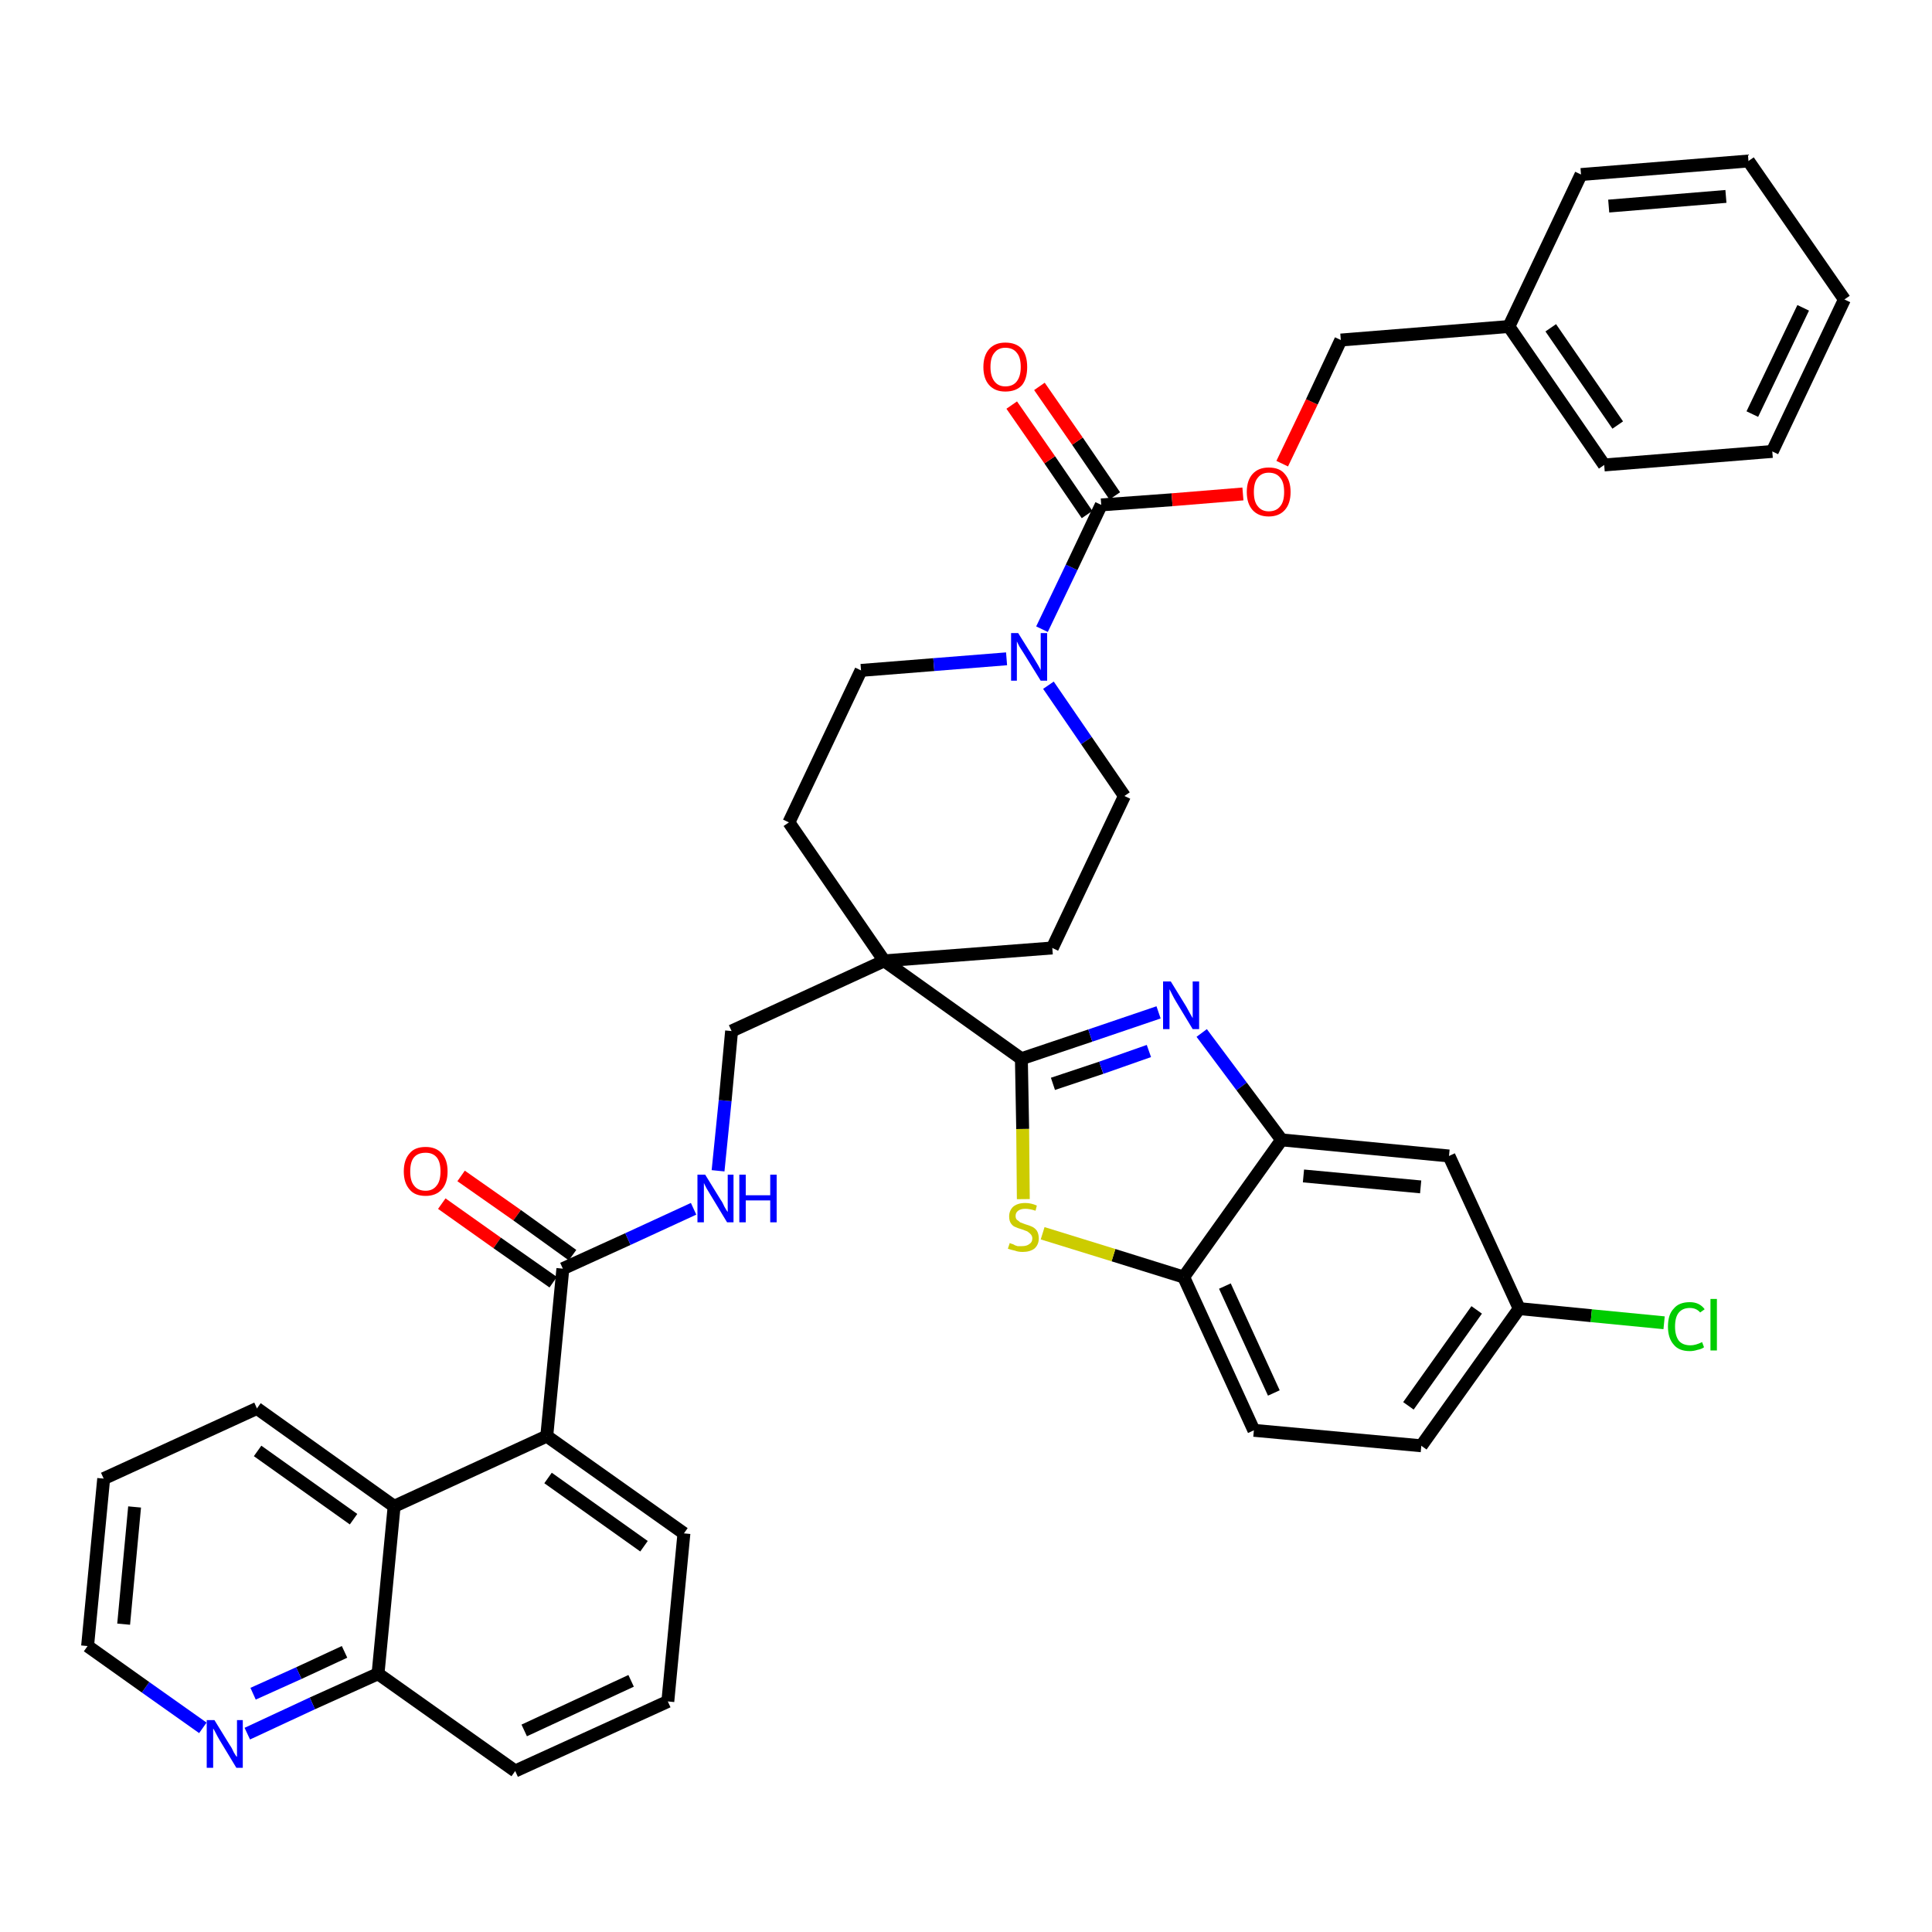 <?xml version='1.0' encoding='iso-8859-1'?>
<svg version='1.1' baseProfile='full'
              xmlns='http://www.w3.org/2000/svg'
                      xmlns:rdkit='http://www.rdkit.org/xml'
                      xmlns:xlink='http://www.w3.org/1999/xlink'
                  xml:space='preserve'
width='300px' height='300px' viewBox='0 0 300 300'>
<!-- END OF HEADER -->
<path class='bond-0 atom-0 atom-1' d='M 68.6,186.9 L 77.2,193.0' style='fill:none;fill-rule:evenodd;stroke:#FF0000;stroke-width:2.0px;stroke-linecap:butt;stroke-linejoin:miter;stroke-opacity:1' />
<path class='bond-0 atom-0 atom-1' d='M 77.2,193.0 L 85.9,199.1' style='fill:none;fill-rule:evenodd;stroke:#000000;stroke-width:2.0px;stroke-linecap:butt;stroke-linejoin:miter;stroke-opacity:1' />
<path class='bond-0 atom-0 atom-1' d='M 71.6,182.6 L 80.3,188.7' style='fill:none;fill-rule:evenodd;stroke:#FF0000;stroke-width:2.0px;stroke-linecap:butt;stroke-linejoin:miter;stroke-opacity:1' />
<path class='bond-0 atom-0 atom-1' d='M 80.3,188.7 L 88.9,194.9' style='fill:none;fill-rule:evenodd;stroke:#000000;stroke-width:2.0px;stroke-linecap:butt;stroke-linejoin:miter;stroke-opacity:1' />
<path class='bond-1 atom-1 atom-2' d='M 87.4,197.0 L 97.5,192.4' style='fill:none;fill-rule:evenodd;stroke:#000000;stroke-width:2.0px;stroke-linecap:butt;stroke-linejoin:miter;stroke-opacity:1' />
<path class='bond-1 atom-1 atom-2' d='M 97.5,192.4 L 107.7,187.7' style='fill:none;fill-rule:evenodd;stroke:#0000FF;stroke-width:2.0px;stroke-linecap:butt;stroke-linejoin:miter;stroke-opacity:1' />
<path class='bond-29 atom-1 atom-30' d='M 87.4,197.0 L 84.9,223.0' style='fill:none;fill-rule:evenodd;stroke:#000000;stroke-width:2.0px;stroke-linecap:butt;stroke-linejoin:miter;stroke-opacity:1' />
<path class='bond-2 atom-2 atom-3' d='M 111.5,181.8 L 112.6,170.9' style='fill:none;fill-rule:evenodd;stroke:#0000FF;stroke-width:2.0px;stroke-linecap:butt;stroke-linejoin:miter;stroke-opacity:1' />
<path class='bond-2 atom-2 atom-3' d='M 112.6,170.9 L 113.6,160.1' style='fill:none;fill-rule:evenodd;stroke:#000000;stroke-width:2.0px;stroke-linecap:butt;stroke-linejoin:miter;stroke-opacity:1' />
<path class='bond-3 atom-3 atom-4' d='M 113.6,160.1 L 137.3,149.2' style='fill:none;fill-rule:evenodd;stroke:#000000;stroke-width:2.0px;stroke-linecap:butt;stroke-linejoin:miter;stroke-opacity:1' />
<path class='bond-4 atom-4 atom-5' d='M 137.3,149.2 L 158.6,164.4' style='fill:none;fill-rule:evenodd;stroke:#000000;stroke-width:2.0px;stroke-linecap:butt;stroke-linejoin:miter;stroke-opacity:1' />
<path class='bond-14 atom-4 atom-15' d='M 137.3,149.2 L 122.5,127.7' style='fill:none;fill-rule:evenodd;stroke:#000000;stroke-width:2.0px;stroke-linecap:butt;stroke-linejoin:miter;stroke-opacity:1' />
<path class='bond-39 atom-29 atom-4' d='M 163.4,147.2 L 137.3,149.2' style='fill:none;fill-rule:evenodd;stroke:#000000;stroke-width:2.0px;stroke-linecap:butt;stroke-linejoin:miter;stroke-opacity:1' />
<path class='bond-5 atom-5 atom-6' d='M 158.6,164.4 L 169.3,160.8' style='fill:none;fill-rule:evenodd;stroke:#000000;stroke-width:2.0px;stroke-linecap:butt;stroke-linejoin:miter;stroke-opacity:1' />
<path class='bond-5 atom-5 atom-6' d='M 169.3,160.8 L 179.9,157.2' style='fill:none;fill-rule:evenodd;stroke:#0000FF;stroke-width:2.0px;stroke-linecap:butt;stroke-linejoin:miter;stroke-opacity:1' />
<path class='bond-5 atom-5 atom-6' d='M 163.5,168.3 L 171.0,165.8' style='fill:none;fill-rule:evenodd;stroke:#000000;stroke-width:2.0px;stroke-linecap:butt;stroke-linejoin:miter;stroke-opacity:1' />
<path class='bond-5 atom-5 atom-6' d='M 171.0,165.8 L 178.4,163.2' style='fill:none;fill-rule:evenodd;stroke:#0000FF;stroke-width:2.0px;stroke-linecap:butt;stroke-linejoin:miter;stroke-opacity:1' />
<path class='bond-41 atom-14 atom-5' d='M 158.9,186.2 L 158.8,175.3' style='fill:none;fill-rule:evenodd;stroke:#CCCC00;stroke-width:2.0px;stroke-linecap:butt;stroke-linejoin:miter;stroke-opacity:1' />
<path class='bond-41 atom-14 atom-5' d='M 158.8,175.3 L 158.6,164.4' style='fill:none;fill-rule:evenodd;stroke:#000000;stroke-width:2.0px;stroke-linecap:butt;stroke-linejoin:miter;stroke-opacity:1' />
<path class='bond-6 atom-6 atom-7' d='M 186.6,160.4 L 192.8,168.7' style='fill:none;fill-rule:evenodd;stroke:#0000FF;stroke-width:2.0px;stroke-linecap:butt;stroke-linejoin:miter;stroke-opacity:1' />
<path class='bond-6 atom-6 atom-7' d='M 192.8,168.7 L 199.0,177.0' style='fill:none;fill-rule:evenodd;stroke:#000000;stroke-width:2.0px;stroke-linecap:butt;stroke-linejoin:miter;stroke-opacity:1' />
<path class='bond-7 atom-7 atom-8' d='M 199.0,177.0 L 225.0,179.5' style='fill:none;fill-rule:evenodd;stroke:#000000;stroke-width:2.0px;stroke-linecap:butt;stroke-linejoin:miter;stroke-opacity:1' />
<path class='bond-7 atom-7 atom-8' d='M 202.4,182.6 L 220.6,184.3' style='fill:none;fill-rule:evenodd;stroke:#000000;stroke-width:2.0px;stroke-linecap:butt;stroke-linejoin:miter;stroke-opacity:1' />
<path class='bond-44 atom-13 atom-7' d='M 183.8,198.3 L 199.0,177.0' style='fill:none;fill-rule:evenodd;stroke:#000000;stroke-width:2.0px;stroke-linecap:butt;stroke-linejoin:miter;stroke-opacity:1' />
<path class='bond-8 atom-8 atom-9' d='M 225.0,179.5 L 235.9,203.2' style='fill:none;fill-rule:evenodd;stroke:#000000;stroke-width:2.0px;stroke-linecap:butt;stroke-linejoin:miter;stroke-opacity:1' />
<path class='bond-9 atom-9 atom-10' d='M 235.9,203.2 L 247.1,204.3' style='fill:none;fill-rule:evenodd;stroke:#000000;stroke-width:2.0px;stroke-linecap:butt;stroke-linejoin:miter;stroke-opacity:1' />
<path class='bond-9 atom-9 atom-10' d='M 247.1,204.3 L 258.4,205.4' style='fill:none;fill-rule:evenodd;stroke:#00CC00;stroke-width:2.0px;stroke-linecap:butt;stroke-linejoin:miter;stroke-opacity:1' />
<path class='bond-10 atom-9 atom-11' d='M 235.9,203.2 L 220.7,224.5' style='fill:none;fill-rule:evenodd;stroke:#000000;stroke-width:2.0px;stroke-linecap:butt;stroke-linejoin:miter;stroke-opacity:1' />
<path class='bond-10 atom-9 atom-11' d='M 229.3,203.4 L 218.7,218.3' style='fill:none;fill-rule:evenodd;stroke:#000000;stroke-width:2.0px;stroke-linecap:butt;stroke-linejoin:miter;stroke-opacity:1' />
<path class='bond-11 atom-11 atom-12' d='M 220.7,224.5 L 194.7,222.1' style='fill:none;fill-rule:evenodd;stroke:#000000;stroke-width:2.0px;stroke-linecap:butt;stroke-linejoin:miter;stroke-opacity:1' />
<path class='bond-12 atom-12 atom-13' d='M 194.7,222.1 L 183.8,198.3' style='fill:none;fill-rule:evenodd;stroke:#000000;stroke-width:2.0px;stroke-linecap:butt;stroke-linejoin:miter;stroke-opacity:1' />
<path class='bond-12 atom-12 atom-13' d='M 197.8,216.3 L 190.2,199.7' style='fill:none;fill-rule:evenodd;stroke:#000000;stroke-width:2.0px;stroke-linecap:butt;stroke-linejoin:miter;stroke-opacity:1' />
<path class='bond-13 atom-13 atom-14' d='M 183.8,198.3 L 172.9,194.9' style='fill:none;fill-rule:evenodd;stroke:#000000;stroke-width:2.0px;stroke-linecap:butt;stroke-linejoin:miter;stroke-opacity:1' />
<path class='bond-13 atom-13 atom-14' d='M 172.9,194.9 L 161.9,191.5' style='fill:none;fill-rule:evenodd;stroke:#CCCC00;stroke-width:2.0px;stroke-linecap:butt;stroke-linejoin:miter;stroke-opacity:1' />
<path class='bond-15 atom-15 atom-16' d='M 122.5,127.7 L 133.7,104.1' style='fill:none;fill-rule:evenodd;stroke:#000000;stroke-width:2.0px;stroke-linecap:butt;stroke-linejoin:miter;stroke-opacity:1' />
<path class='bond-16 atom-16 atom-17' d='M 133.7,104.1 L 145.0,103.2' style='fill:none;fill-rule:evenodd;stroke:#000000;stroke-width:2.0px;stroke-linecap:butt;stroke-linejoin:miter;stroke-opacity:1' />
<path class='bond-16 atom-16 atom-17' d='M 145.0,103.2 L 156.3,102.3' style='fill:none;fill-rule:evenodd;stroke:#0000FF;stroke-width:2.0px;stroke-linecap:butt;stroke-linejoin:miter;stroke-opacity:1' />
<path class='bond-17 atom-17 atom-18' d='M 161.8,97.7 L 166.4,88.1' style='fill:none;fill-rule:evenodd;stroke:#0000FF;stroke-width:2.0px;stroke-linecap:butt;stroke-linejoin:miter;stroke-opacity:1' />
<path class='bond-17 atom-17 atom-18' d='M 166.4,88.1 L 171.0,78.4' style='fill:none;fill-rule:evenodd;stroke:#000000;stroke-width:2.0px;stroke-linecap:butt;stroke-linejoin:miter;stroke-opacity:1' />
<path class='bond-27 atom-17 atom-28' d='M 162.8,106.4 L 168.7,115.0' style='fill:none;fill-rule:evenodd;stroke:#0000FF;stroke-width:2.0px;stroke-linecap:butt;stroke-linejoin:miter;stroke-opacity:1' />
<path class='bond-27 atom-17 atom-28' d='M 168.7,115.0 L 174.6,123.6' style='fill:none;fill-rule:evenodd;stroke:#000000;stroke-width:2.0px;stroke-linecap:butt;stroke-linejoin:miter;stroke-opacity:1' />
<path class='bond-18 atom-18 atom-19' d='M 173.1,77.0 L 167.3,68.5' style='fill:none;fill-rule:evenodd;stroke:#000000;stroke-width:2.0px;stroke-linecap:butt;stroke-linejoin:miter;stroke-opacity:1' />
<path class='bond-18 atom-18 atom-19' d='M 167.3,68.5 L 161.4,60.0' style='fill:none;fill-rule:evenodd;stroke:#FF0000;stroke-width:2.0px;stroke-linecap:butt;stroke-linejoin:miter;stroke-opacity:1' />
<path class='bond-18 atom-18 atom-19' d='M 168.8,79.9 L 163.0,71.4' style='fill:none;fill-rule:evenodd;stroke:#000000;stroke-width:2.0px;stroke-linecap:butt;stroke-linejoin:miter;stroke-opacity:1' />
<path class='bond-18 atom-18 atom-19' d='M 163.0,71.4 L 157.1,62.9' style='fill:none;fill-rule:evenodd;stroke:#FF0000;stroke-width:2.0px;stroke-linecap:butt;stroke-linejoin:miter;stroke-opacity:1' />
<path class='bond-19 atom-18 atom-20' d='M 171.0,78.4 L 182.0,77.6' style='fill:none;fill-rule:evenodd;stroke:#000000;stroke-width:2.0px;stroke-linecap:butt;stroke-linejoin:miter;stroke-opacity:1' />
<path class='bond-19 atom-18 atom-20' d='M 182.0,77.6 L 193.0,76.7' style='fill:none;fill-rule:evenodd;stroke:#FF0000;stroke-width:2.0px;stroke-linecap:butt;stroke-linejoin:miter;stroke-opacity:1' />
<path class='bond-20 atom-20 atom-21' d='M 199.1,72.0 L 203.7,62.4' style='fill:none;fill-rule:evenodd;stroke:#FF0000;stroke-width:2.0px;stroke-linecap:butt;stroke-linejoin:miter;stroke-opacity:1' />
<path class='bond-20 atom-20 atom-21' d='M 203.7,62.4 L 208.2,52.8' style='fill:none;fill-rule:evenodd;stroke:#000000;stroke-width:2.0px;stroke-linecap:butt;stroke-linejoin:miter;stroke-opacity:1' />
<path class='bond-21 atom-21 atom-22' d='M 208.2,52.8 L 234.3,50.7' style='fill:none;fill-rule:evenodd;stroke:#000000;stroke-width:2.0px;stroke-linecap:butt;stroke-linejoin:miter;stroke-opacity:1' />
<path class='bond-22 atom-22 atom-23' d='M 234.3,50.7 L 249.1,72.2' style='fill:none;fill-rule:evenodd;stroke:#000000;stroke-width:2.0px;stroke-linecap:butt;stroke-linejoin:miter;stroke-opacity:1' />
<path class='bond-22 atom-22 atom-23' d='M 240.8,50.9 L 251.2,66.0' style='fill:none;fill-rule:evenodd;stroke:#000000;stroke-width:2.0px;stroke-linecap:butt;stroke-linejoin:miter;stroke-opacity:1' />
<path class='bond-42 atom-27 atom-22' d='M 245.5,27.1 L 234.3,50.7' style='fill:none;fill-rule:evenodd;stroke:#000000;stroke-width:2.0px;stroke-linecap:butt;stroke-linejoin:miter;stroke-opacity:1' />
<path class='bond-23 atom-23 atom-24' d='M 249.1,72.2 L 275.2,70.1' style='fill:none;fill-rule:evenodd;stroke:#000000;stroke-width:2.0px;stroke-linecap:butt;stroke-linejoin:miter;stroke-opacity:1' />
<path class='bond-24 atom-24 atom-25' d='M 275.2,70.1 L 286.4,46.5' style='fill:none;fill-rule:evenodd;stroke:#000000;stroke-width:2.0px;stroke-linecap:butt;stroke-linejoin:miter;stroke-opacity:1' />
<path class='bond-24 atom-24 atom-25' d='M 272.1,64.3 L 280.0,47.8' style='fill:none;fill-rule:evenodd;stroke:#000000;stroke-width:2.0px;stroke-linecap:butt;stroke-linejoin:miter;stroke-opacity:1' />
<path class='bond-25 atom-25 atom-26' d='M 286.4,46.5 L 271.5,25.0' style='fill:none;fill-rule:evenodd;stroke:#000000;stroke-width:2.0px;stroke-linecap:butt;stroke-linejoin:miter;stroke-opacity:1' />
<path class='bond-26 atom-26 atom-27' d='M 271.5,25.0 L 245.5,27.1' style='fill:none;fill-rule:evenodd;stroke:#000000;stroke-width:2.0px;stroke-linecap:butt;stroke-linejoin:miter;stroke-opacity:1' />
<path class='bond-26 atom-26 atom-27' d='M 268.0,30.5 L 249.8,32.0' style='fill:none;fill-rule:evenodd;stroke:#000000;stroke-width:2.0px;stroke-linecap:butt;stroke-linejoin:miter;stroke-opacity:1' />
<path class='bond-28 atom-28 atom-29' d='M 174.6,123.6 L 163.4,147.2' style='fill:none;fill-rule:evenodd;stroke:#000000;stroke-width:2.0px;stroke-linecap:butt;stroke-linejoin:miter;stroke-opacity:1' />
<path class='bond-30 atom-30 atom-31' d='M 84.9,223.0 L 106.2,238.1' style='fill:none;fill-rule:evenodd;stroke:#000000;stroke-width:2.0px;stroke-linecap:butt;stroke-linejoin:miter;stroke-opacity:1' />
<path class='bond-30 atom-30 atom-31' d='M 85.1,229.5 L 100.0,240.1' style='fill:none;fill-rule:evenodd;stroke:#000000;stroke-width:2.0px;stroke-linecap:butt;stroke-linejoin:miter;stroke-opacity:1' />
<path class='bond-40 atom-39 atom-30' d='M 61.2,233.9 L 84.9,223.0' style='fill:none;fill-rule:evenodd;stroke:#000000;stroke-width:2.0px;stroke-linecap:butt;stroke-linejoin:miter;stroke-opacity:1' />
<path class='bond-31 atom-31 atom-32' d='M 106.2,238.1 L 103.7,264.2' style='fill:none;fill-rule:evenodd;stroke:#000000;stroke-width:2.0px;stroke-linecap:butt;stroke-linejoin:miter;stroke-opacity:1' />
<path class='bond-32 atom-32 atom-33' d='M 103.7,264.2 L 80.0,275.0' style='fill:none;fill-rule:evenodd;stroke:#000000;stroke-width:2.0px;stroke-linecap:butt;stroke-linejoin:miter;stroke-opacity:1' />
<path class='bond-32 atom-32 atom-33' d='M 98.0,261.0 L 81.4,268.7' style='fill:none;fill-rule:evenodd;stroke:#000000;stroke-width:2.0px;stroke-linecap:butt;stroke-linejoin:miter;stroke-opacity:1' />
<path class='bond-33 atom-33 atom-34' d='M 80.0,275.0 L 58.7,259.9' style='fill:none;fill-rule:evenodd;stroke:#000000;stroke-width:2.0px;stroke-linecap:butt;stroke-linejoin:miter;stroke-opacity:1' />
<path class='bond-34 atom-34 atom-35' d='M 58.7,259.9 L 48.5,264.5' style='fill:none;fill-rule:evenodd;stroke:#000000;stroke-width:2.0px;stroke-linecap:butt;stroke-linejoin:miter;stroke-opacity:1' />
<path class='bond-34 atom-34 atom-35' d='M 48.5,264.5 L 38.4,269.2' style='fill:none;fill-rule:evenodd;stroke:#0000FF;stroke-width:2.0px;stroke-linecap:butt;stroke-linejoin:miter;stroke-opacity:1' />
<path class='bond-34 atom-34 atom-35' d='M 53.5,256.5 L 46.4,259.8' style='fill:none;fill-rule:evenodd;stroke:#000000;stroke-width:2.0px;stroke-linecap:butt;stroke-linejoin:miter;stroke-opacity:1' />
<path class='bond-34 atom-34 atom-35' d='M 46.4,259.8 L 39.3,263.0' style='fill:none;fill-rule:evenodd;stroke:#0000FF;stroke-width:2.0px;stroke-linecap:butt;stroke-linejoin:miter;stroke-opacity:1' />
<path class='bond-43 atom-39 atom-34' d='M 61.2,233.9 L 58.7,259.9' style='fill:none;fill-rule:evenodd;stroke:#000000;stroke-width:2.0px;stroke-linecap:butt;stroke-linejoin:miter;stroke-opacity:1' />
<path class='bond-35 atom-35 atom-36' d='M 31.5,268.3 L 22.6,262.0' style='fill:none;fill-rule:evenodd;stroke:#0000FF;stroke-width:2.0px;stroke-linecap:butt;stroke-linejoin:miter;stroke-opacity:1' />
<path class='bond-35 atom-35 atom-36' d='M 22.6,262.0 L 13.6,255.6' style='fill:none;fill-rule:evenodd;stroke:#000000;stroke-width:2.0px;stroke-linecap:butt;stroke-linejoin:miter;stroke-opacity:1' />
<path class='bond-36 atom-36 atom-37' d='M 13.6,255.6 L 16.1,229.6' style='fill:none;fill-rule:evenodd;stroke:#000000;stroke-width:2.0px;stroke-linecap:butt;stroke-linejoin:miter;stroke-opacity:1' />
<path class='bond-36 atom-36 atom-37' d='M 19.2,252.2 L 20.9,234.0' style='fill:none;fill-rule:evenodd;stroke:#000000;stroke-width:2.0px;stroke-linecap:butt;stroke-linejoin:miter;stroke-opacity:1' />
<path class='bond-37 atom-37 atom-38' d='M 16.1,229.6 L 39.9,218.7' style='fill:none;fill-rule:evenodd;stroke:#000000;stroke-width:2.0px;stroke-linecap:butt;stroke-linejoin:miter;stroke-opacity:1' />
<path class='bond-38 atom-38 atom-39' d='M 39.9,218.7 L 61.2,233.9' style='fill:none;fill-rule:evenodd;stroke:#000000;stroke-width:2.0px;stroke-linecap:butt;stroke-linejoin:miter;stroke-opacity:1' />
<path class='bond-38 atom-38 atom-39' d='M 40.0,225.3 L 54.9,235.9' style='fill:none;fill-rule:evenodd;stroke:#000000;stroke-width:2.0px;stroke-linecap:butt;stroke-linejoin:miter;stroke-opacity:1' />
<path  class='atom-0' d='M 62.7 181.9
Q 62.7 180.1, 63.6 179.1
Q 64.4 178.1, 66.1 178.1
Q 67.7 178.1, 68.6 179.1
Q 69.5 180.1, 69.5 181.9
Q 69.5 183.7, 68.6 184.7
Q 67.7 185.7, 66.1 185.7
Q 64.4 185.7, 63.6 184.7
Q 62.7 183.7, 62.7 181.9
M 66.1 184.9
Q 67.2 184.9, 67.8 184.1
Q 68.4 183.4, 68.4 181.9
Q 68.4 180.4, 67.8 179.7
Q 67.2 179.0, 66.1 179.0
Q 64.9 179.0, 64.3 179.7
Q 63.7 180.4, 63.7 181.9
Q 63.7 183.4, 64.3 184.1
Q 64.9 184.9, 66.1 184.9
' fill='#FF0000'/>
<path  class='atom-2' d='M 109.5 182.4
L 111.9 186.3
Q 112.2 186.7, 112.5 187.4
Q 112.9 188.1, 113.0 188.2
L 113.0 182.4
L 113.9 182.4
L 113.9 189.8
L 112.9 189.8
L 110.3 185.5
Q 110.0 185.0, 109.7 184.5
Q 109.4 183.9, 109.3 183.7
L 109.3 189.8
L 108.3 189.8
L 108.3 182.4
L 109.5 182.4
' fill='#0000FF'/>
<path  class='atom-2' d='M 114.8 182.4
L 115.8 182.4
L 115.8 185.6
L 119.6 185.6
L 119.6 182.4
L 120.6 182.4
L 120.6 189.8
L 119.6 189.8
L 119.6 186.4
L 115.8 186.4
L 115.8 189.8
L 114.8 189.8
L 114.8 182.4
' fill='#0000FF'/>
<path  class='atom-6' d='M 181.8 152.4
L 184.2 156.3
Q 184.4 156.7, 184.8 157.4
Q 185.2 158.1, 185.2 158.1
L 185.2 152.4
L 186.2 152.4
L 186.2 159.8
L 185.2 159.8
L 182.6 155.5
Q 182.3 155.0, 182.0 154.4
Q 181.7 153.8, 181.6 153.6
L 181.6 159.8
L 180.6 159.8
L 180.6 152.4
L 181.8 152.4
' fill='#0000FF'/>
<path  class='atom-10' d='M 259.0 206.0
Q 259.0 204.1, 259.9 203.2
Q 260.7 202.2, 262.4 202.2
Q 263.9 202.2, 264.7 203.3
L 264.0 203.8
Q 263.4 203.1, 262.4 203.1
Q 261.3 203.1, 260.7 203.8
Q 260.1 204.5, 260.1 206.0
Q 260.1 207.4, 260.7 208.2
Q 261.3 208.9, 262.5 208.9
Q 263.3 208.9, 264.3 208.4
L 264.6 209.2
Q 264.2 209.5, 263.6 209.6
Q 263.0 209.8, 262.4 209.8
Q 260.7 209.8, 259.9 208.8
Q 259.0 207.8, 259.0 206.0
' fill='#00CC00'/>
<path  class='atom-10' d='M 265.6 201.7
L 266.6 201.7
L 266.6 209.7
L 265.6 209.7
L 265.6 201.7
' fill='#00CC00'/>
<path  class='atom-14' d='M 156.8 193.0
Q 156.9 193.1, 157.3 193.2
Q 157.6 193.4, 158.0 193.5
Q 158.4 193.5, 158.7 193.5
Q 159.4 193.5, 159.8 193.2
Q 160.3 192.9, 160.3 192.3
Q 160.3 191.9, 160.0 191.6
Q 159.8 191.4, 159.5 191.2
Q 159.2 191.1, 158.7 190.9
Q 158.0 190.7, 157.6 190.5
Q 157.3 190.4, 157.0 190.0
Q 156.7 189.6, 156.7 188.9
Q 156.7 188.0, 157.3 187.4
Q 158.0 186.8, 159.2 186.8
Q 160.1 186.8, 161.0 187.2
L 160.8 188.0
Q 159.9 187.7, 159.2 187.7
Q 158.5 187.7, 158.1 188.0
Q 157.7 188.3, 157.7 188.8
Q 157.7 189.2, 157.9 189.4
Q 158.2 189.6, 158.4 189.8
Q 158.7 189.9, 159.2 190.1
Q 159.9 190.3, 160.3 190.5
Q 160.7 190.7, 161.0 191.1
Q 161.3 191.6, 161.3 192.3
Q 161.3 193.3, 160.6 193.9
Q 159.9 194.4, 158.8 194.4
Q 158.1 194.4, 157.6 194.2
Q 157.1 194.1, 156.5 193.9
L 156.8 193.0
' fill='#CCCC00'/>
<path  class='atom-17' d='M 158.1 98.3
L 160.6 102.3
Q 160.8 102.6, 161.2 103.3
Q 161.6 104.0, 161.6 104.1
L 161.6 98.3
L 162.6 98.3
L 162.6 105.7
L 161.6 105.7
L 159.0 101.5
Q 158.7 101.0, 158.3 100.4
Q 158.0 99.8, 157.9 99.6
L 157.9 105.7
L 157.0 105.7
L 157.0 98.3
L 158.1 98.3
' fill='#0000FF'/>
<path  class='atom-19' d='M 152.7 57.0
Q 152.7 55.2, 153.6 54.2
Q 154.5 53.2, 156.1 53.2
Q 157.8 53.2, 158.7 54.2
Q 159.5 55.2, 159.5 57.0
Q 159.5 58.8, 158.7 59.8
Q 157.8 60.8, 156.1 60.8
Q 154.5 60.8, 153.6 59.8
Q 152.7 58.8, 152.7 57.0
M 156.1 60.0
Q 157.3 60.0, 157.9 59.2
Q 158.5 58.4, 158.5 57.0
Q 158.5 55.5, 157.9 54.8
Q 157.3 54.0, 156.1 54.0
Q 155.0 54.0, 154.4 54.8
Q 153.8 55.5, 153.8 57.0
Q 153.8 58.4, 154.4 59.2
Q 155.0 60.0, 156.1 60.0
' fill='#FF0000'/>
<path  class='atom-20' d='M 193.6 76.4
Q 193.6 74.6, 194.5 73.6
Q 195.4 72.6, 197.0 72.6
Q 198.7 72.6, 199.5 73.6
Q 200.4 74.6, 200.4 76.4
Q 200.4 78.2, 199.5 79.2
Q 198.6 80.2, 197.0 80.2
Q 195.4 80.2, 194.5 79.2
Q 193.6 78.2, 193.6 76.4
M 197.0 79.4
Q 198.2 79.4, 198.8 78.6
Q 199.4 77.9, 199.4 76.4
Q 199.4 74.9, 198.8 74.2
Q 198.2 73.4, 197.0 73.4
Q 195.9 73.4, 195.3 74.2
Q 194.7 74.9, 194.7 76.4
Q 194.7 77.9, 195.3 78.6
Q 195.9 79.4, 197.0 79.4
' fill='#FF0000'/>
<path  class='atom-35' d='M 33.3 267.1
L 35.7 271.0
Q 36.0 271.4, 36.3 272.1
Q 36.7 272.8, 36.8 272.8
L 36.8 267.1
L 37.7 267.1
L 37.7 274.5
L 36.7 274.5
L 34.1 270.2
Q 33.8 269.7, 33.5 269.1
Q 33.2 268.5, 33.1 268.4
L 33.1 274.5
L 32.1 274.5
L 32.1 267.1
L 33.3 267.1
' fill='#0000FF'/>
</svg>

